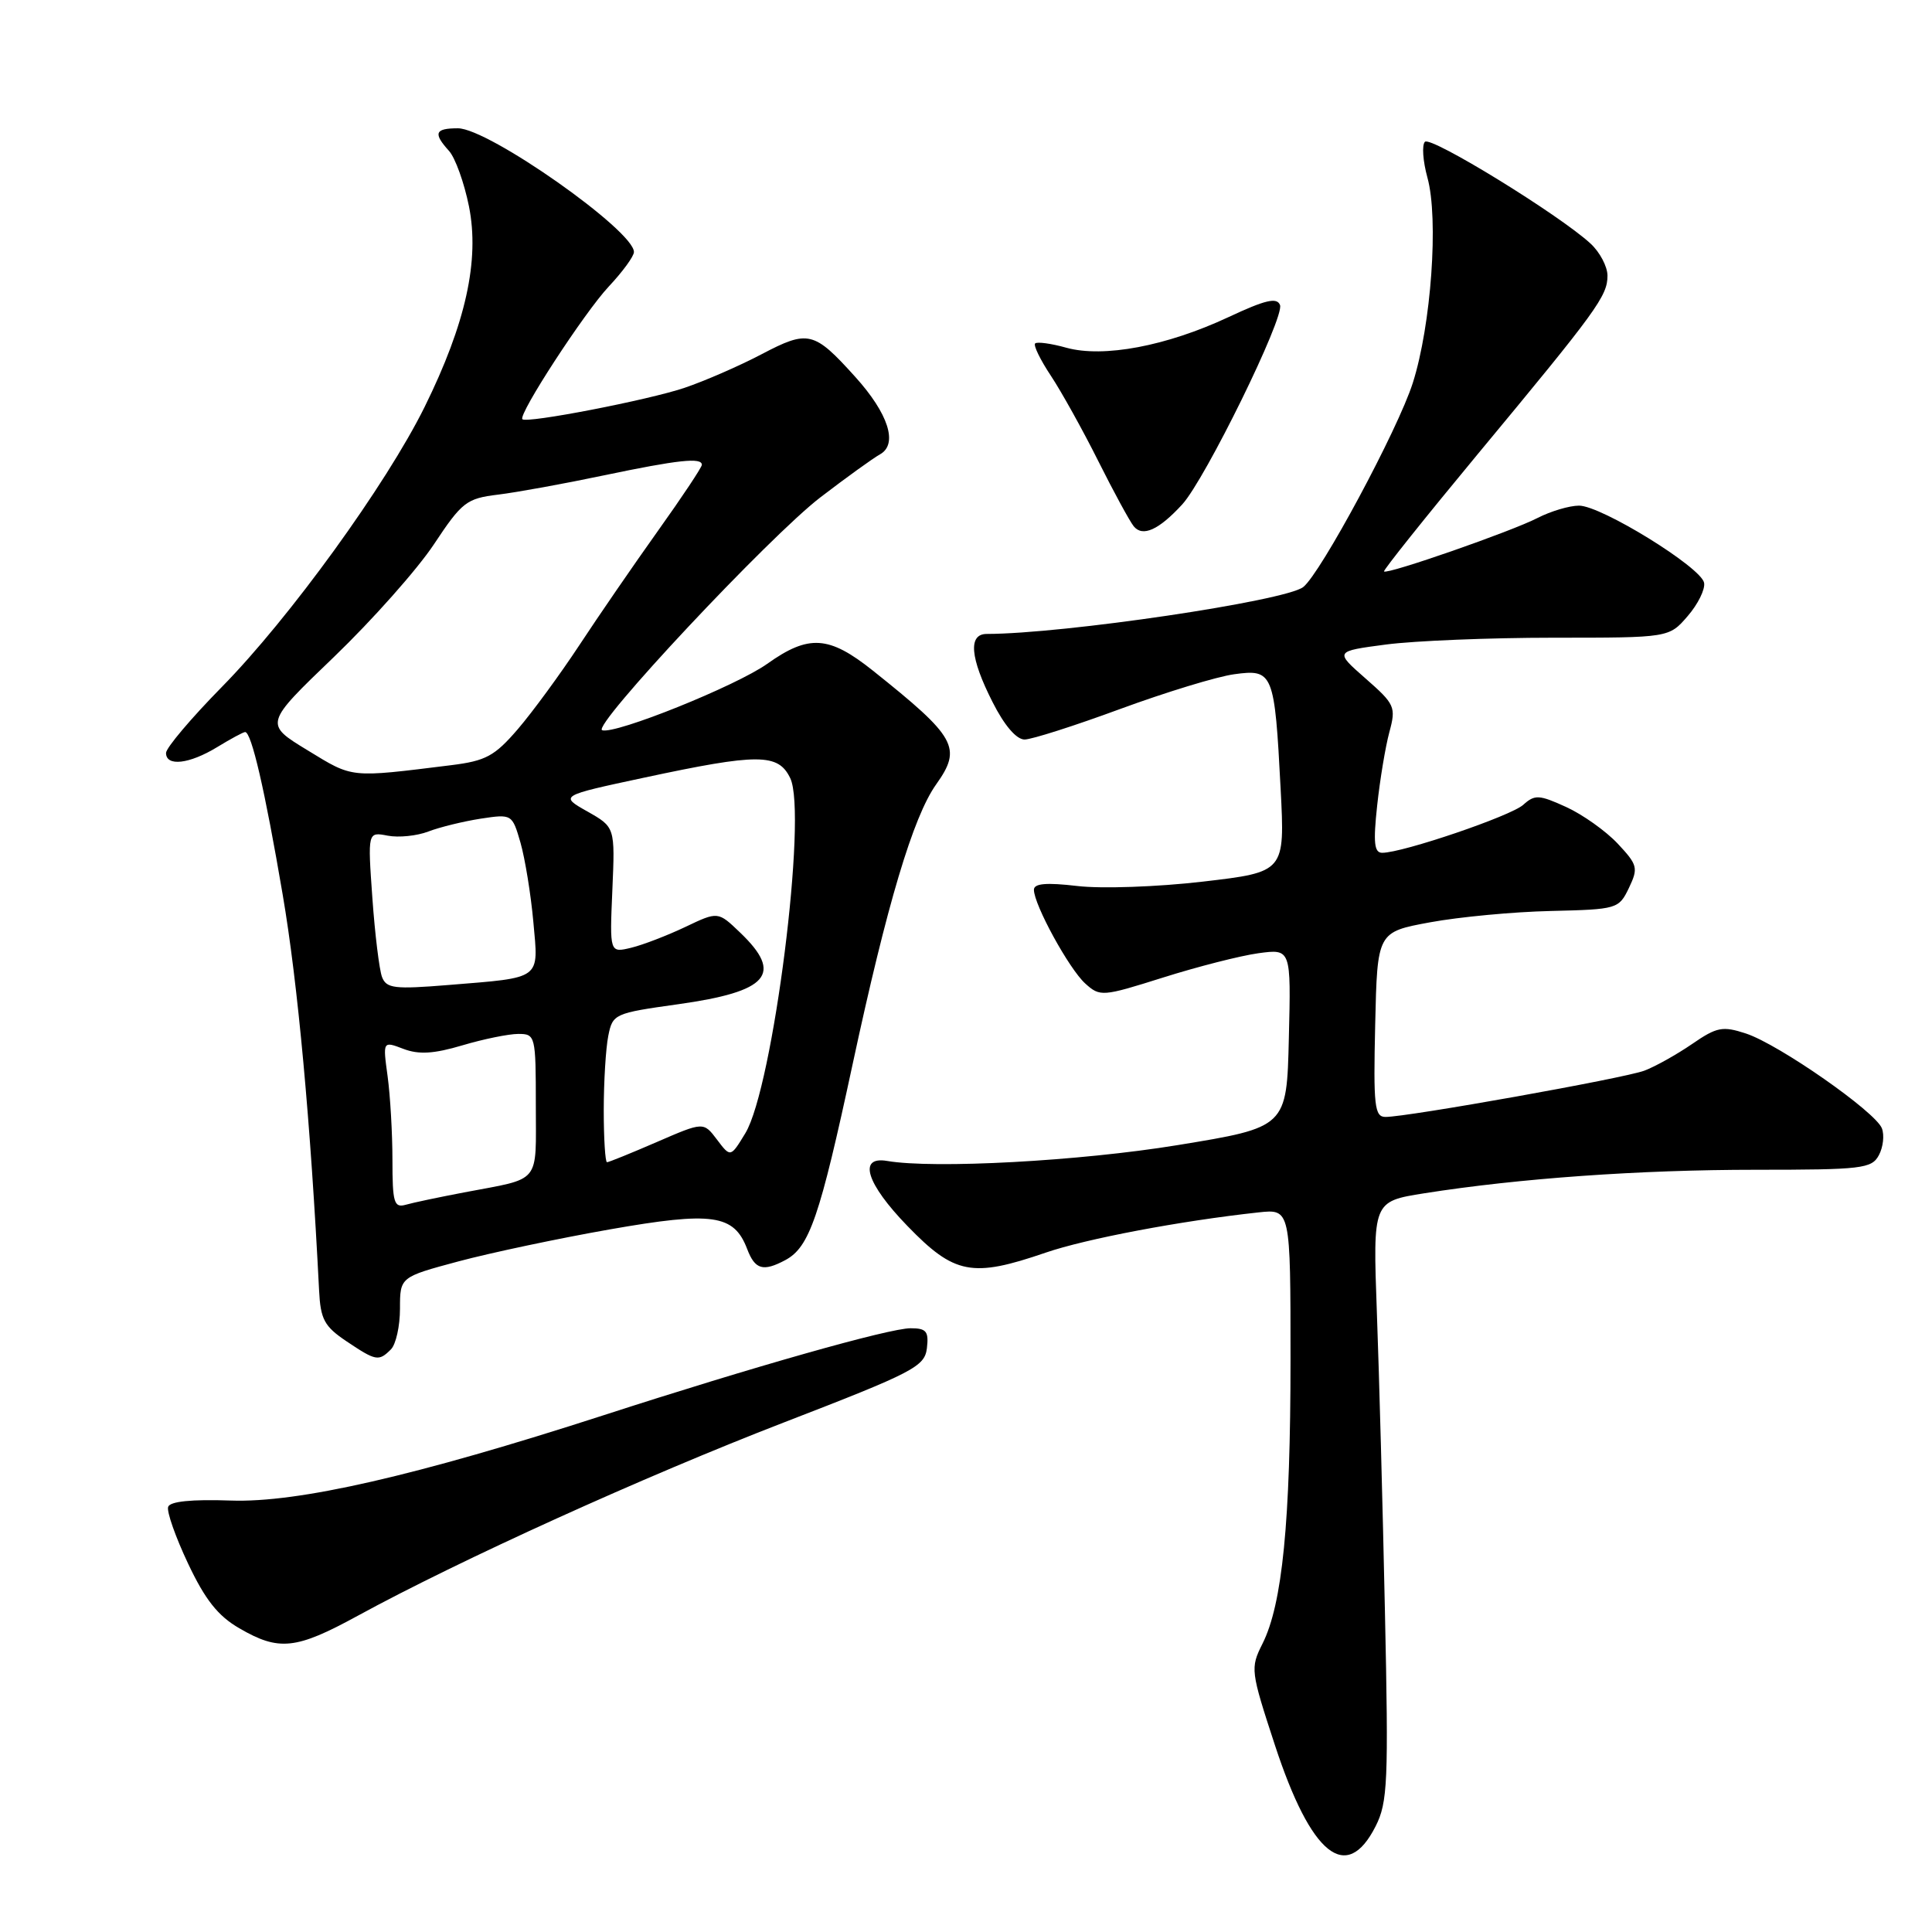 <?xml version="1.0" encoding="UTF-8" standalone="no"?>
<!DOCTYPE svg PUBLIC "-//W3C//DTD SVG 1.1//EN" "http://www.w3.org/Graphics/SVG/1.1/DTD/svg11.dtd" >
<svg xmlns="http://www.w3.org/2000/svg" xmlns:xlink="http://www.w3.org/1999/xlink" version="1.1" viewBox="0 0 256 256">
 <g >
 <path fill="currentColor"
d=" M 182.27 242.00 C 183.88 238.83 184.00 236.11 183.51 213.50 C 183.22 199.75 182.74 181.91 182.44 173.85 C 181.91 159.20 181.91 159.20 188.70 158.12 C 201.32 156.13 217.27 155.00 232.64 155.00 C 246.71 155.00 248.01 154.85 248.96 153.07 C 249.53 152.01 249.71 150.41 249.36 149.51 C 248.52 147.32 235.72 138.39 231.36 136.95 C 228.25 135.93 227.50 136.07 224.19 138.35 C 222.16 139.74 219.32 141.33 217.88 141.87 C 215.19 142.88 186.53 148.00 183.59 148.00 C 182.13 148.00 181.97 146.57 182.22 135.75 C 182.50 123.50 182.50 123.50 189.50 122.21 C 193.35 121.50 200.54 120.82 205.49 120.71 C 214.29 120.50 214.50 120.44 215.84 117.66 C 217.10 115.01 217.00 114.61 214.35 111.78 C 212.78 110.11 209.71 107.93 207.52 106.93 C 203.93 105.29 203.36 105.27 201.84 106.64 C 200.21 108.12 185.87 113.00 183.15 113.00 C 182.09 113.00 181.95 111.66 182.48 106.75 C 182.85 103.31 183.58 98.92 184.10 97.00 C 185.00 93.68 184.83 93.31 180.94 89.90 C 176.84 86.30 176.84 86.30 183.67 85.40 C 187.43 84.91 197.40 84.50 205.83 84.50 C 221.16 84.50 221.16 84.50 223.63 81.63 C 224.99 80.06 225.97 78.07 225.80 77.22 C 225.40 75.16 212.17 67.00 209.23 67.00 C 207.95 67.00 205.48 67.74 203.74 68.63 C 200.30 70.41 183.82 76.15 183.39 75.72 C 183.25 75.58 188.84 68.58 195.81 60.17 C 211.62 41.12 213.00 39.22 213.00 36.53 C 213.00 35.33 211.99 33.41 210.75 32.27 C 206.64 28.48 189.60 18.00 188.81 18.79 C 188.39 19.21 188.54 21.35 189.14 23.53 C 190.65 28.96 189.64 43.11 187.20 50.75 C 185.24 56.91 174.99 75.99 172.68 77.79 C 170.29 79.64 140.93 83.99 130.75 84.00 C 128.27 84.00 128.53 87.15 131.52 93.03 C 133.08 96.13 134.69 98.00 135.77 97.99 C 136.72 97.98 142.42 96.16 148.44 93.94 C 154.46 91.73 161.25 89.65 163.54 89.34 C 168.70 88.63 168.89 89.11 169.69 104.52 C 170.26 115.55 170.26 115.55 159.38 116.82 C 153.38 117.52 145.92 117.78 142.75 117.40 C 138.64 116.92 137.00 117.06 137.00 117.90 C 137.00 119.87 141.66 128.39 143.80 130.32 C 145.76 132.09 146.06 132.07 154.11 129.53 C 158.67 128.09 164.35 126.64 166.73 126.31 C 171.07 125.72 171.07 125.72 170.78 137.54 C 170.50 149.37 170.50 149.37 156.00 151.74 C 143.08 153.85 123.79 154.90 117.54 153.83 C 113.65 153.17 114.79 156.83 120.24 162.45 C 126.46 168.88 128.81 169.33 138.53 165.99 C 143.91 164.14 156.44 161.77 166.75 160.65 C 171.00 160.19 171.00 160.19 171.00 180.15 C 171.00 201.67 169.92 212.57 167.28 217.81 C 165.66 221.04 165.71 221.40 168.93 231.23 C 173.72 245.84 178.41 249.62 182.27 242.00 Z  M 47.38 214.11 C 60.91 206.72 85.37 195.63 103.90 188.47 C 121.09 181.83 122.52 181.08 122.82 178.64 C 123.08 176.41 122.75 176.00 120.66 176.00 C 117.83 176.00 99.82 181.10 80.00 187.52 C 55.14 195.56 39.48 199.15 30.57 198.83 C 25.39 198.65 22.52 198.94 22.28 199.67 C 22.07 200.29 23.26 203.67 24.92 207.18 C 27.18 211.97 28.89 214.13 31.72 215.76 C 36.97 218.81 39.21 218.57 47.38 214.11 Z  M 51.80 178.80 C 52.46 178.14 53.00 175.71 53.00 173.41 C 53.00 169.22 53.00 169.22 60.75 167.14 C 65.01 166.00 74.04 164.09 80.81 162.90 C 94.42 160.51 97.25 160.91 99.00 165.49 C 100.04 168.23 101.11 168.54 104.06 166.97 C 107.26 165.25 108.61 161.33 112.98 141.00 C 117.53 119.83 120.99 108.22 124.05 103.93 C 127.50 99.08 126.74 97.70 115.66 88.86 C 109.84 84.22 107.17 84.04 101.66 87.96 C 97.54 90.89 81.52 97.34 79.79 96.76 C 78.33 96.28 101.96 71.07 108.72 65.89 C 112.14 63.27 115.69 60.71 116.61 60.20 C 119.02 58.85 117.73 54.81 113.31 49.92 C 107.85 43.87 107.10 43.69 100.91 46.94 C 97.94 48.50 93.34 50.50 90.70 51.39 C 85.91 53.01 69.79 56.13 69.22 55.55 C 68.62 54.95 77.43 41.41 80.67 37.96 C 82.50 36.01 84.00 33.96 84.00 33.39 C 84.00 30.55 64.73 17.00 60.68 17.00 C 57.62 17.00 57.37 17.65 59.50 20.00 C 60.32 20.91 61.51 24.21 62.14 27.34 C 63.57 34.49 61.72 42.87 56.26 53.93 C 51.17 64.22 38.36 81.91 29.40 91.02 C 25.33 95.16 22.00 99.10 22.00 99.77 C 22.00 101.60 25.08 101.25 28.77 99.00 C 30.57 97.90 32.24 97.00 32.48 97.00 C 33.32 97.00 35.10 104.69 37.45 118.50 C 39.46 130.23 41.16 148.75 42.28 170.97 C 42.47 174.82 42.97 175.75 45.90 177.72 C 49.82 180.35 50.18 180.42 51.80 178.80 Z  M 156.65 66.84 C 159.70 63.51 170.23 42.04 169.61 40.42 C 169.20 39.37 167.67 39.73 162.76 42.03 C 154.56 45.86 146.23 47.43 141.31 46.08 C 139.28 45.51 137.41 45.26 137.16 45.51 C 136.91 45.76 137.85 47.69 139.26 49.81 C 140.66 51.93 143.48 57.00 145.52 61.08 C 147.56 65.16 149.68 69.05 150.22 69.73 C 151.40 71.19 153.54 70.23 156.65 66.84 Z  M 52.00 153.71 C 52.00 150.17 51.71 145.18 51.36 142.61 C 50.72 137.94 50.72 137.94 53.45 138.98 C 55.49 139.76 57.48 139.64 61.28 138.51 C 64.07 137.68 67.41 137.00 68.68 137.00 C 70.94 137.00 71.00 137.23 71.00 146.43 C 71.00 157.04 71.81 156.04 61.50 158.00 C 58.20 158.63 54.71 159.36 53.75 159.64 C 52.21 160.07 52.00 159.35 52.00 153.71 Z  M 80.00 147.12 C 80.00 143.34 80.27 138.91 80.60 137.26 C 81.18 134.35 81.40 134.25 89.83 133.07 C 101.84 131.39 103.84 129.09 98.07 123.57 C 95.14 120.76 95.14 120.76 90.82 122.82 C 88.44 123.95 85.21 125.20 83.64 125.58 C 80.78 126.27 80.78 126.27 81.14 117.94 C 81.50 109.60 81.50 109.60 77.82 107.52 C 74.15 105.44 74.15 105.44 85.32 103.05 C 100.50 99.80 103.12 99.81 104.71 103.11 C 107.02 107.88 102.43 144.12 98.76 150.16 C 96.80 153.38 96.80 153.38 95.01 151.01 C 93.22 148.64 93.22 148.64 87.04 151.32 C 83.65 152.79 80.67 154.00 80.43 154.00 C 80.20 154.00 80.00 150.91 80.00 147.12 Z  M 50.62 129.46 C 50.26 128.51 49.68 123.79 49.34 118.98 C 48.72 110.22 48.72 110.22 51.37 110.73 C 52.82 111.01 55.25 110.76 56.76 110.18 C 58.27 109.60 61.38 108.84 63.68 108.48 C 67.84 107.85 67.87 107.87 68.97 111.67 C 69.57 113.78 70.34 118.49 70.67 122.14 C 71.37 129.89 71.91 129.50 59.39 130.52 C 52.26 131.10 51.20 130.97 50.62 129.46 Z  M 40.76 99.42 C 35.01 95.92 35.01 95.92 44.26 87.04 C 49.34 82.15 55.30 75.44 57.50 72.12 C 61.22 66.51 61.81 66.05 66.00 65.54 C 68.47 65.24 74.78 64.09 80.01 62.99 C 89.90 60.92 93.00 60.59 93.00 61.59 C 93.00 61.92 90.38 65.86 87.18 70.34 C 83.98 74.83 79.29 81.65 76.76 85.50 C 74.22 89.35 70.56 94.35 68.61 96.62 C 65.54 100.19 64.37 100.82 59.79 101.39 C 46.23 103.07 46.84 103.13 40.76 99.42 Z "/>
</g>
</svg>